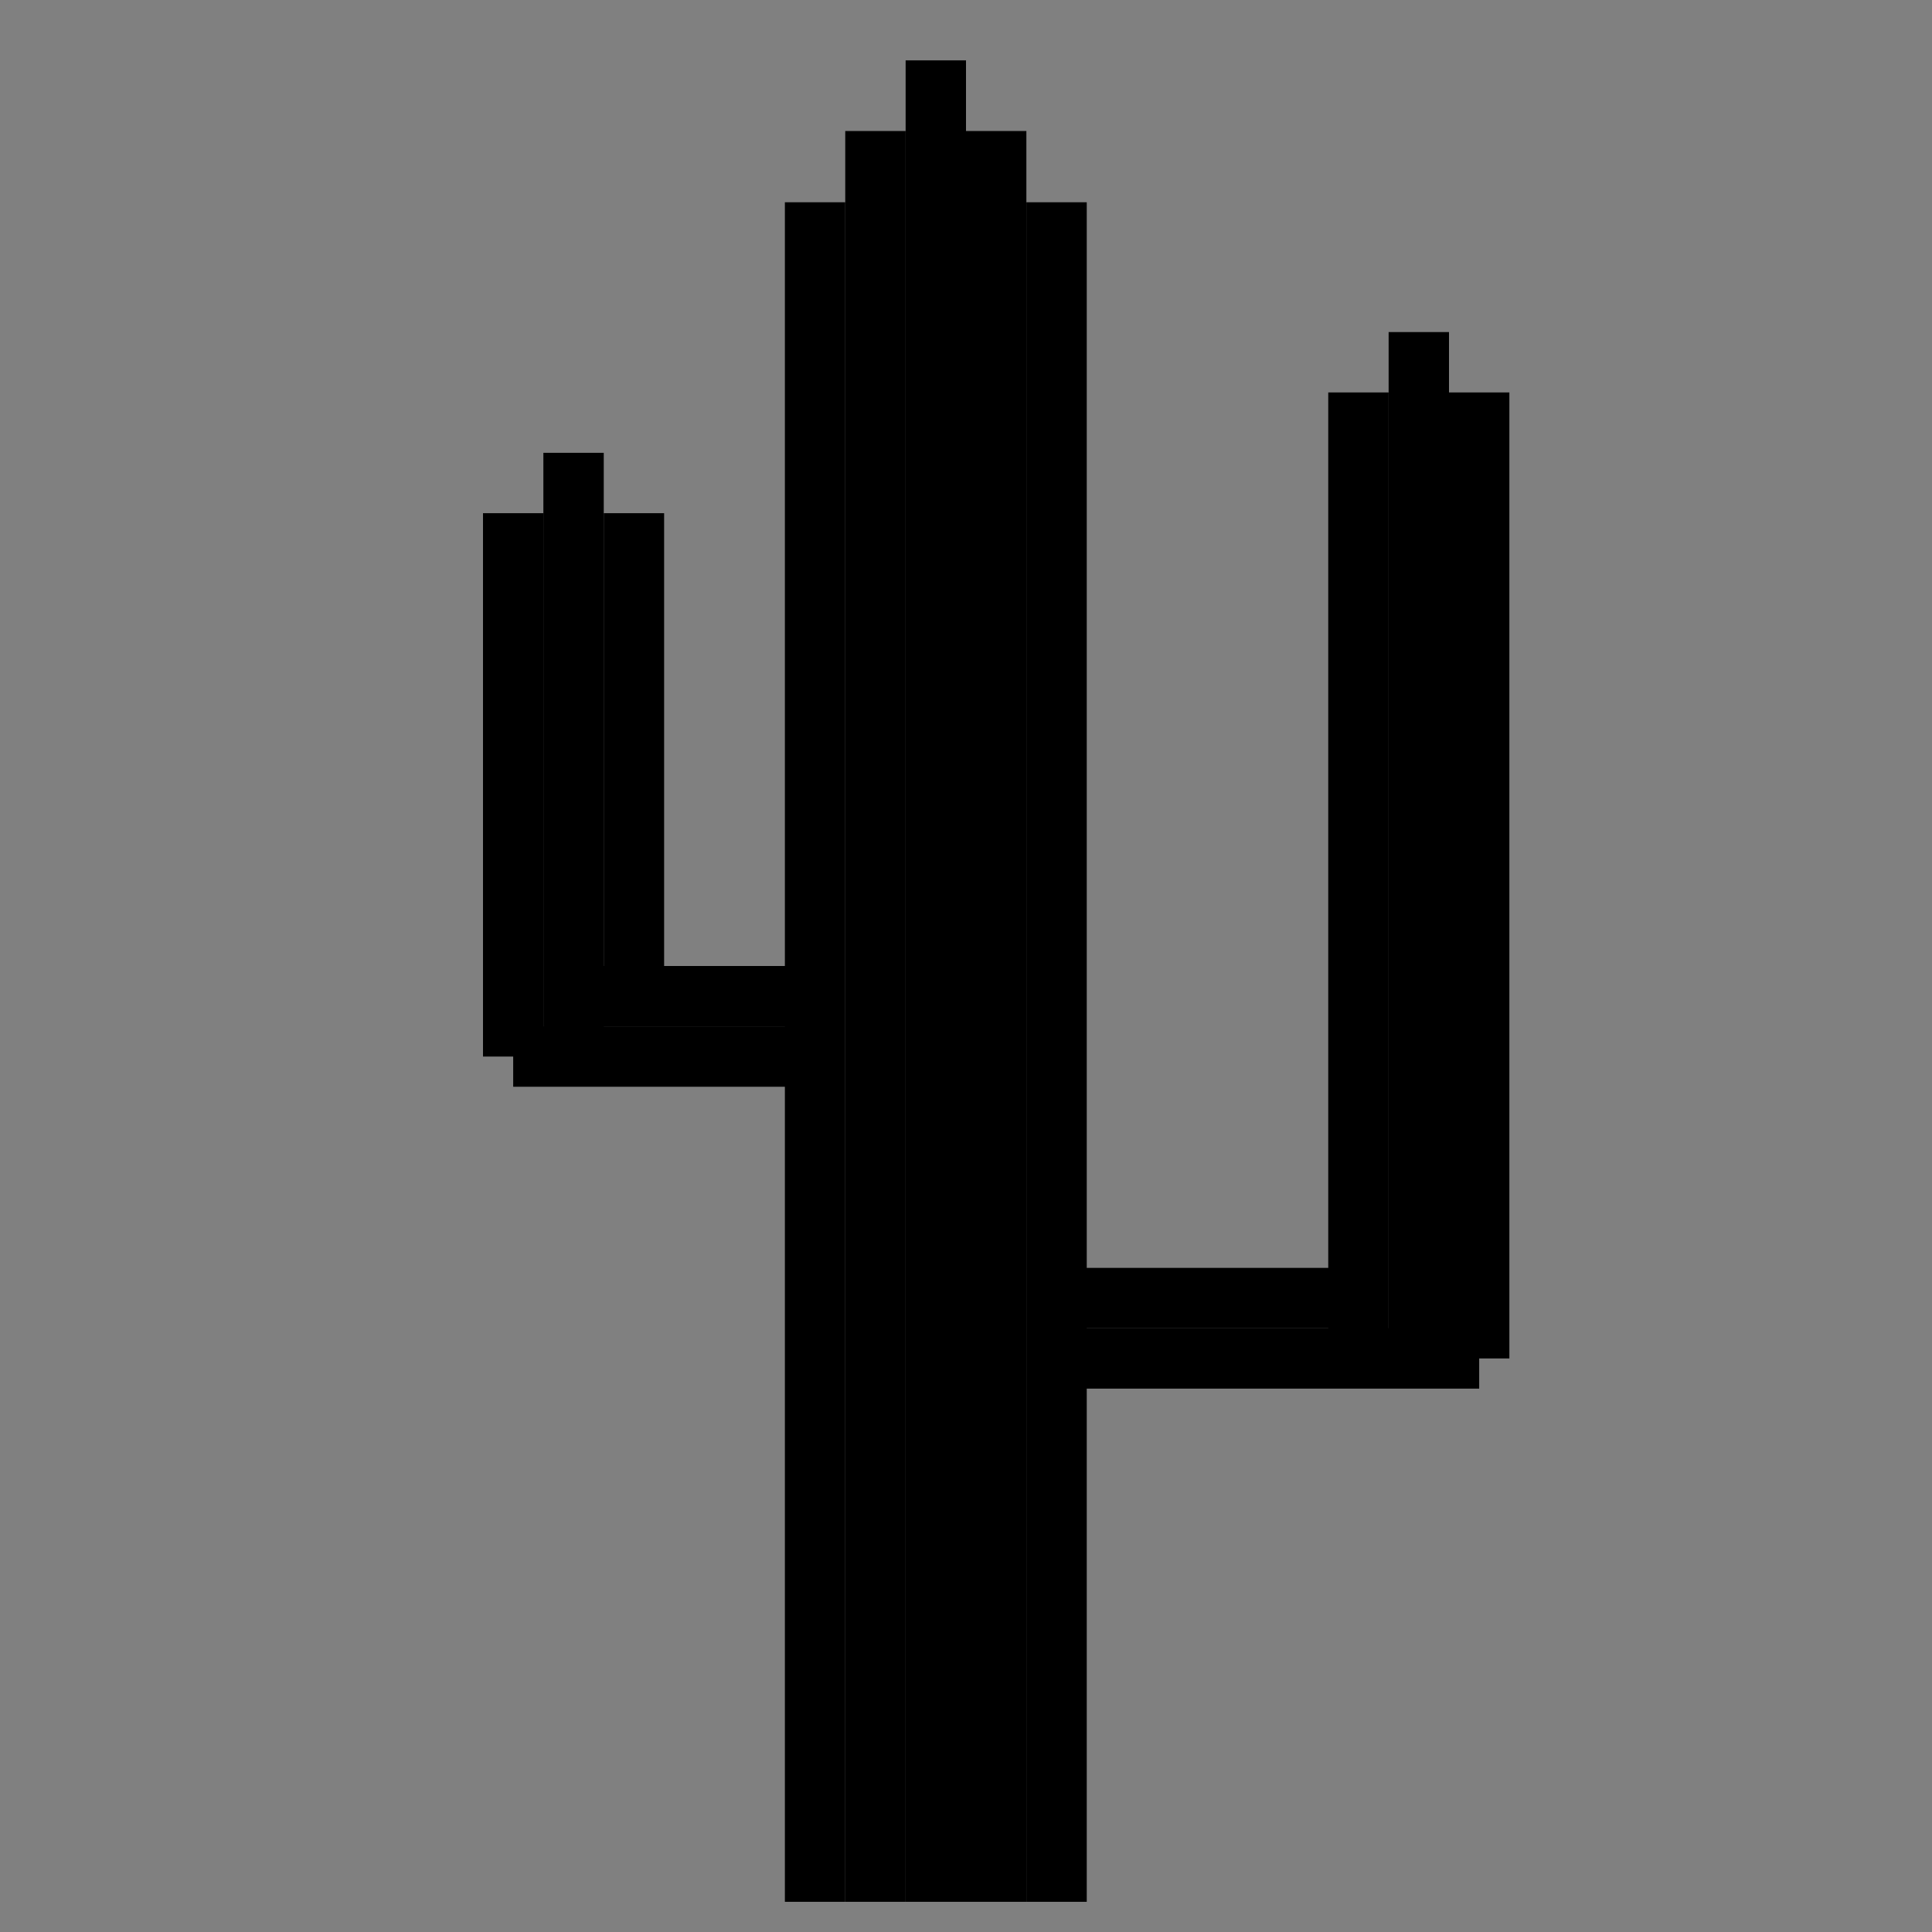 <svg id="Layer_1" data-name="Layer 1" xmlns="http://www.w3.org/2000/svg" viewBox="0 0 32 32"><rect x="0" y="0" width="32" height="32" fill="#808080" stroke="none"/><defs><style>.cls-1{fill:#fff;}.cls-1,.cls-2{stroke:#000;stroke-miterlimit:10;}.cls-2{fill:none;}</style></defs><polyline class="cls-1" points="15.5 31.5 15.5 3.35 15.5 1"/><line class="cls-1" x1="16.5" y1="31.5" x2="16.5" y2="2.17"/><line class="cls-1" x1="14.5" y1="31.5" x2="14.5" y2="2.17"/><line class="cls-1" x1="13.5" y1="31.5" x2="13.5" y2="3.35"/><line class="cls-1" x1="17.5" y1="31.5" x2="17.5" y2="3.35"/><line class="cls-2" x1="24.5" y1="22.5" x2="17.5" y2="22.5"/><line class="cls-2" x1="24.5" y1="6.5" x2="24.5" y2="22.5"/><line class="cls-2" x1="23.5" y1="5.5" x2="23.5" y2="22.5"/><line class="cls-2" x1="22.5" y1="6.5" x2="22.5" y2="22.5"/><line class="cls-2" x1="22.5" y1="21.5" x2="17.5" y2="21.5"/><line class="cls-2" x1="13.5" y1="17.5" x2="8.5" y2="17.5"/><line class="cls-2" x1="8.5" y1="8.5" x2="8.5" y2="17.5"/><line class="cls-2" x1="9.5" y1="7.5" x2="9.5" y2="17.5"/><line class="cls-2" x1="9.5" y1="16.5" x2="13.5" y2="16.5"/><line class="cls-2" x1="10.5" y1="8.5" x2="10.5" y2="16.5"/></svg>